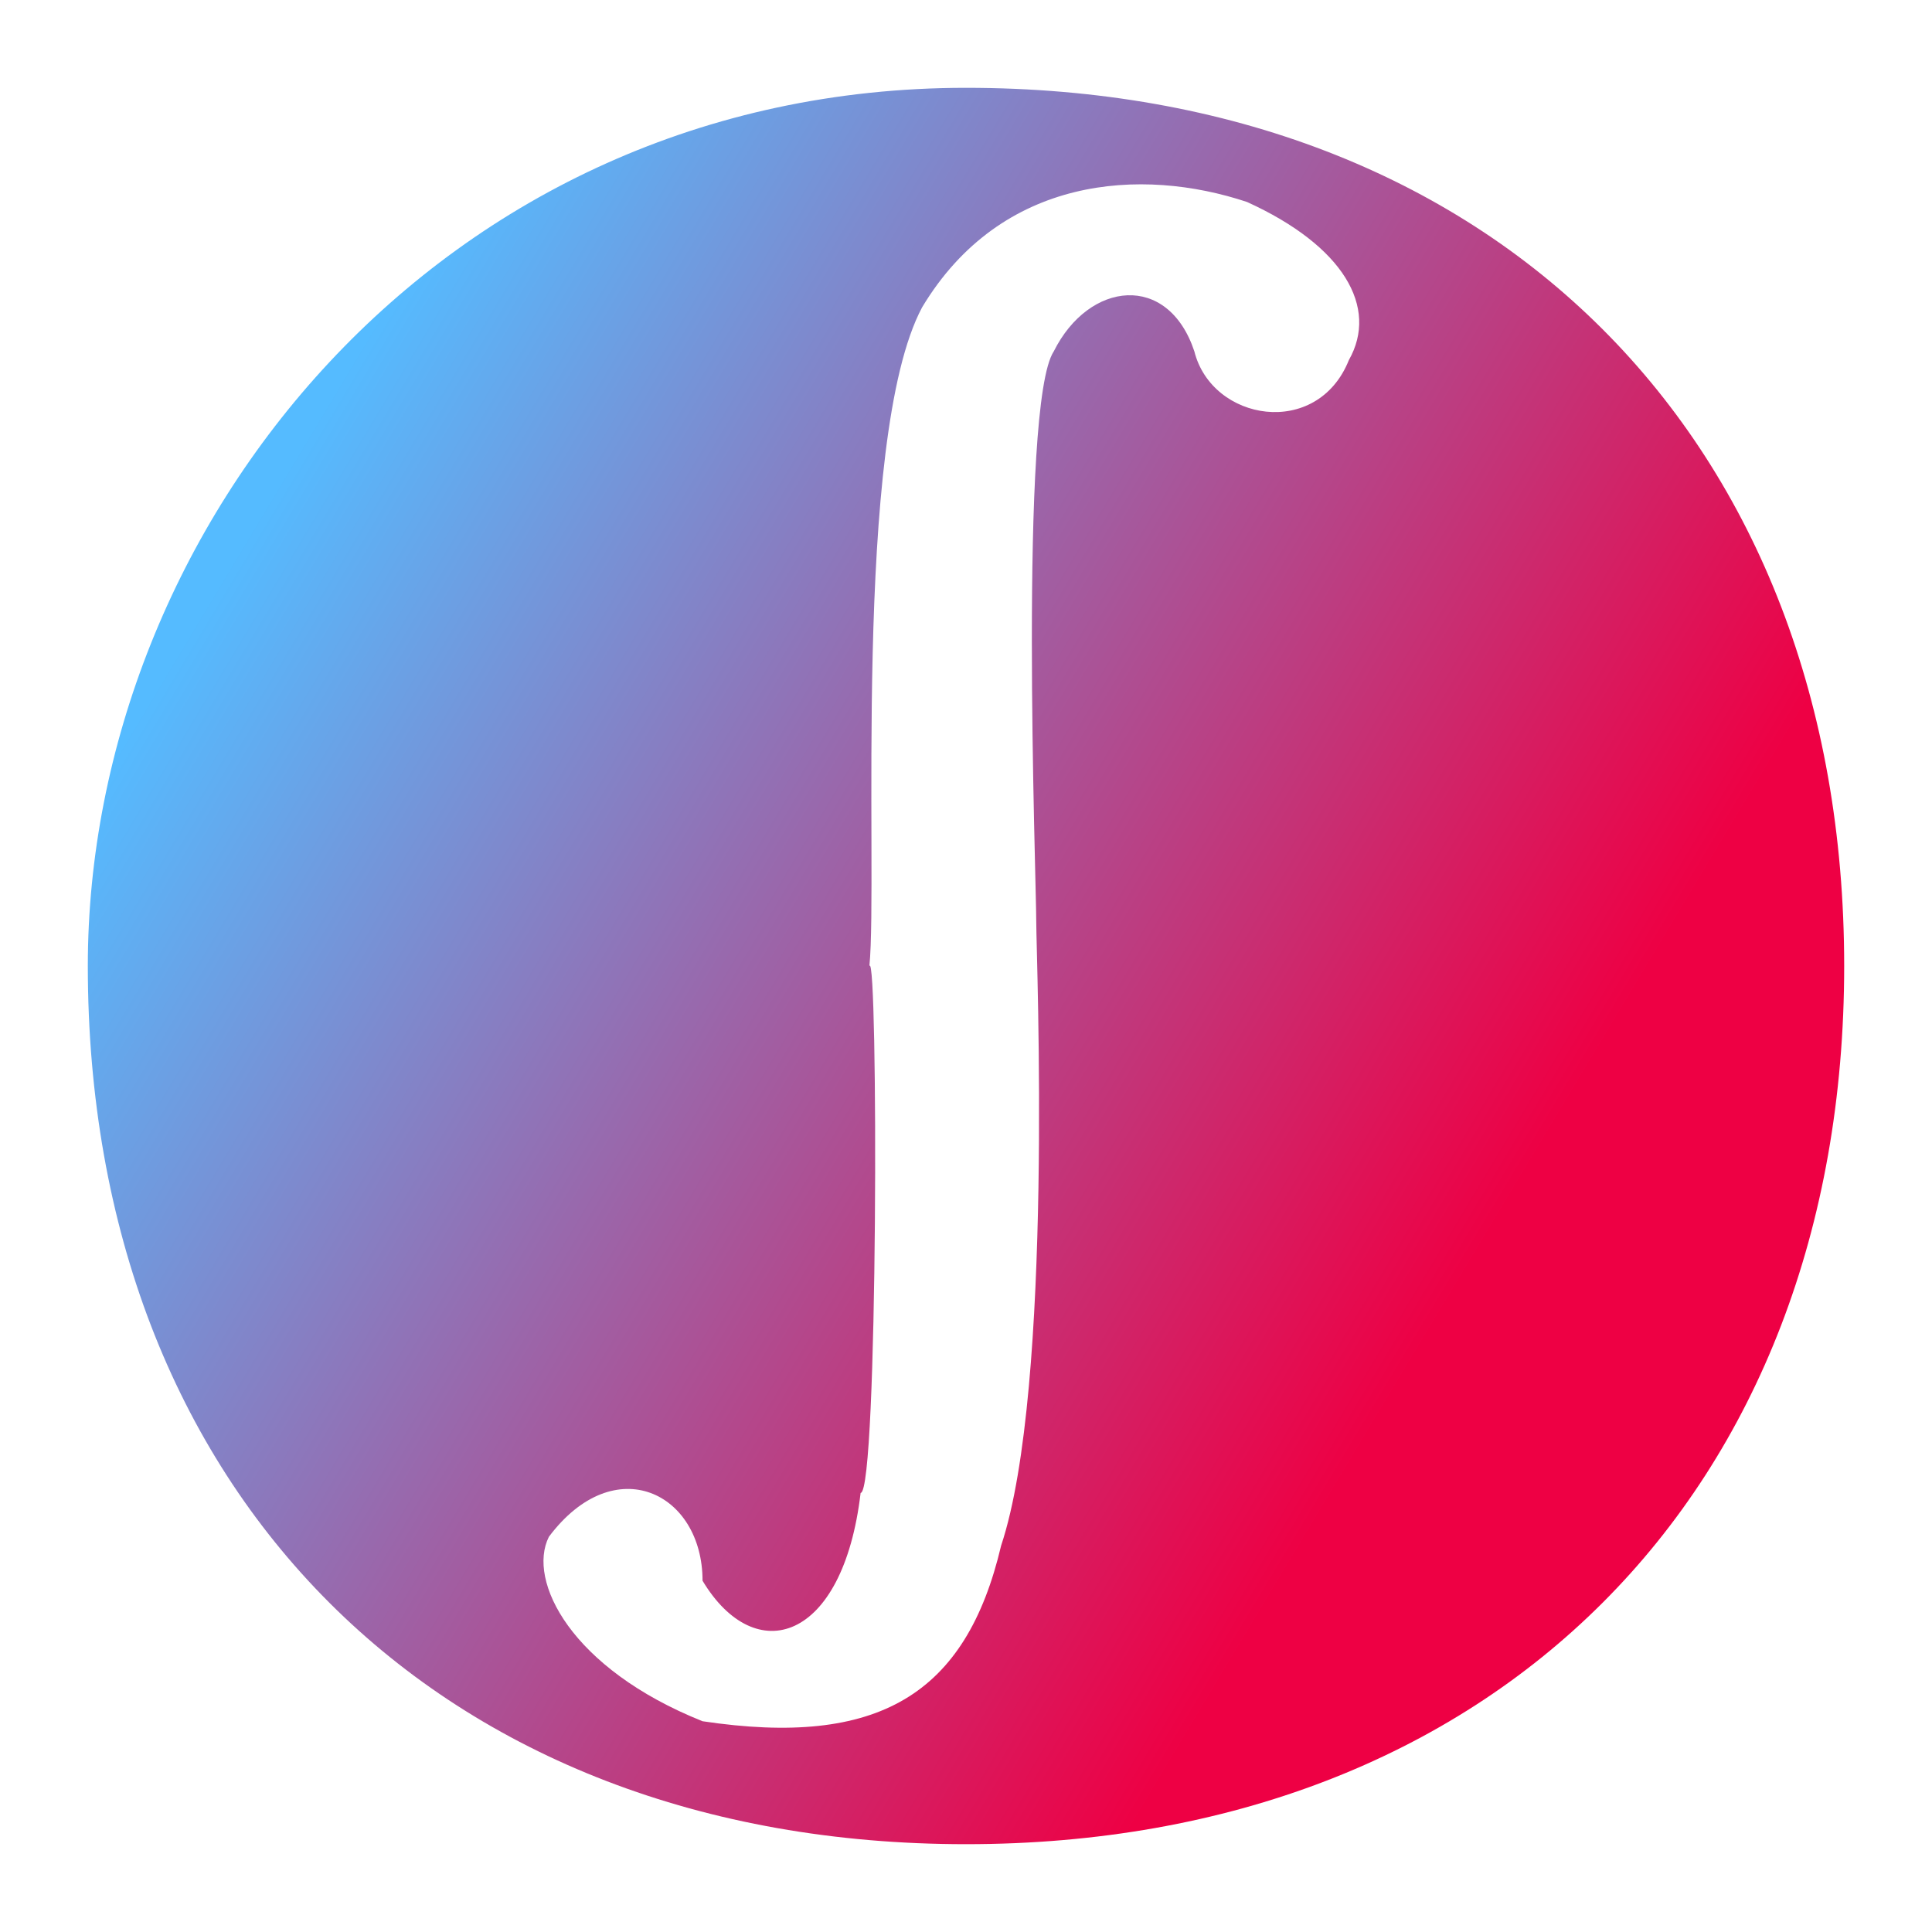 <svg
	viewBox="-1 -1 22 22"
	xmlns="http://www.w3.org/2000/svg"
	xmlns:svg="http://www.w3.org/2000/svg"
>
	<defs>
		<linearGradient id="gradient" x1="0" x2="1" y1="0.4" y2="1">
			<stop class="stop1" offset="0%"/>
			<stop class="stop2" offset="70%"/>
		</linearGradient>
	</defs>
	<style>
		.stop1 { stop-color: #5BF; }
		.stop2 { stop-color: #E04; }
		@media (prefers-color-scheme: dark)  {
			.stop1 { stop-color: #0FF; }
			.stop2 { stop-color: #F0C; }
		}
	</style>
	<path d="
		M 7 18.6
		C 5.5 18 5 17 5.25 16.5
		C 6 15.5 7 16 7 17
		C 7.6 18 8.6 17.7 8.8 16
		C 9 16 9 9.8 8.9 10
		C 9 9 8.7 4 9.5 2.5
		C 10.4 1 12 0.9 13.2 1.3
		C 14.3 1.8 14.7 2.5 14.36 3.1
		C 14 4 12.8 3.8 12.6 3
		C 12.3 2.1 11.4 2.2 11 3
		C 10.6 3.6 10.8 9 10.8 9.5
		C 10.8 9.9 11 14.8 10.4 16.6
		C 10 18.3 9 18.9 7 18.6
		M 0 10
		C 0 16 4 20 10 20
		C 16 20 20 16 20 10
		C 20 4 16 0 10 0
		C 4 0 0 5 0 10
		Z
	"
		fill="url(#gradient)"
		stroke-opacity="0"
		stroke-width="0"
	/>
</svg>

<!-- 
<svg xmlns="http://www.w3.org/2000/svg" viewBox="0 0 200 210" xmlns:svg="http://www.w3.org/2000/svg">
	<style>
		#bg-circle {
			stroke: #3336;
			stroke-width:8;
			fill: #ddd2;
		}
		#edge-circle {
			stroke: #effc;
			stroke-width:5.5;
			fill: none;
		}
		#higlight-circle {
			fill: url(#highlight);
			stroke: #f0f2;
			stroke-width:12;
			opacity: 1;
			transform-origin: center 36.9%;
		}
		#integral {
			fill: #fff;
		}
		svg {
			filter: saturate(1.5) contrast(1.5);
		}
	</style>
	<defs>
		<linearGradient id="highlight" x1="0%" y1="40%" x2="100%" y2="50%">
			<stop offset="0%" style="stop-color:rgb(110,50,255);stop-opacity:1" />
			<stop offset="45%" style="stop-color:rgb(200,100,0);stop-opacity:0.3" />
			<stop offset="100%" style="stop-color:rgb(0,255,255);stop-opacity:1" />
		</linearGradient>
	</defs>
	<g class="layer" display="inline">
		<circle id="bg-circle" cx="50%" cy="36.9%" r="72" />
		<circle id="higlight-circle" cx="50%" cy="36.9%" r="72" />
		<path id="integral"
			d="m107.92716,36.94508l0.95003,75.70511q0.43081,20.89989 -8.2886,28.93939a17.79142,17.79142 0 0 1 -5.62624,3.50444a26.0076,26.0076 0 0 1 -9.05414,1.83369a25.65472,25.65472 0 0 1 -5.99571,-0.53686a17.93757,17.93757 0 0 1 -7.97647,-3.87325q-5.37316,-4.58798 -5.51145,-11.29708a8.56719,8.56719 0 0 1 0.46363,-3.06124a7.69904,7.69904 0 0 1 1.7347,-2.78065a8.1837,8.1837 0 0 1 2.21745,-1.6709a7.12818,7.12818 0 0 1 3.1023,-0.75751q3.04976,-0.06286 5.31721,1.90423a6.54734,6.54734 0 0 1 2.31551,4.69287a8.41542,8.41542 0 0 1 0.01667,0.38455a9.9962,9.9962 0 0 1 -0.17825,2.17434q-0.33206,1.6539 -1.27337,2.88173a6.44928,6.44928 0 0 1 -0.02982,0.03873a6.49737,6.49737 0 0 1 -1.61735,1.50169a5.69668,5.69668 0 0 1 -2.23968,0.83533a7.63846,7.63846 0 0 0 1.94997,2.72157a9.66705,9.66705 0 0 0 0.86605,0.69883a7.27496,7.27496 0 0 0 3.49986,1.31186a9.52902,9.52902 0 0 0 1.25767,0.05468q2.77495,-0.0572 4.58481,-1.07112q1.39415,-0.78104 2.3667,-2.67558a12.1472,12.1472 0 0 0 0.54265,-1.22836q1.81667,-4.68495 1.74149,-18.0017a214.86231,214.86231 0 0 0 -0.04299,-3.207l-0.95065,-75.70447q-0.2388,-11.58509 2.8317,-18.91706a19.04305,19.04305 0 0 1 11.19336,-11.14967a26.89948,26.89948 0 0 1 9.05539,-1.77311a24.95083,24.95083 0 0 1 6.1505,0.58928a18.02376,18.02376 0 0 1 7.73051,3.82333a16.27309,16.27309 0 0 1 3.72013,4.41961a14.41251,14.41251 0 0 1 1.8213,6.87685a8.56719,8.56719 0 0 1 -0.46363,3.06124a7.69904,7.69904 0 0 1 -1.7347,2.78065a8.1837,8.1837 0 0 1 -2.21745,1.6709a7.12818,7.12818 0 0 1 -3.1023,0.75751q-3.04914,0.06285 -5.31721,-1.90423a7.78648,7.78648 0 0 1 -1.33237,-1.46589a5.40563,5.40563 0 0 1 -0.98662,-3.00135a12.54318,12.54318 0 0 1 0.128,-2.15644q0.18065,-1.17841 0.60929,-2.11824a5.89841,5.89841 0 0 1 0.91456,-1.4341q1.65528,-1.90487 3.17664,-2.18304a2.98293,2.98293 0 0 1 0.13391,-0.02088q-1.98924,-4.71772 -6.65943,-4.90888a9.93998,9.93998 0 0 0 -0.61184,-0.00613q-5.15393,0.10624 -7.30488,5.27607q-2.07951,4.99841 -1.8924,17.5918a151.92781,151.92781 0 0 0 0.01553,0.87445z"
		/>
		<circle id="edge-circle" cx="50%" cy="36.9%" r="74" />
	</g>
</svg> -->